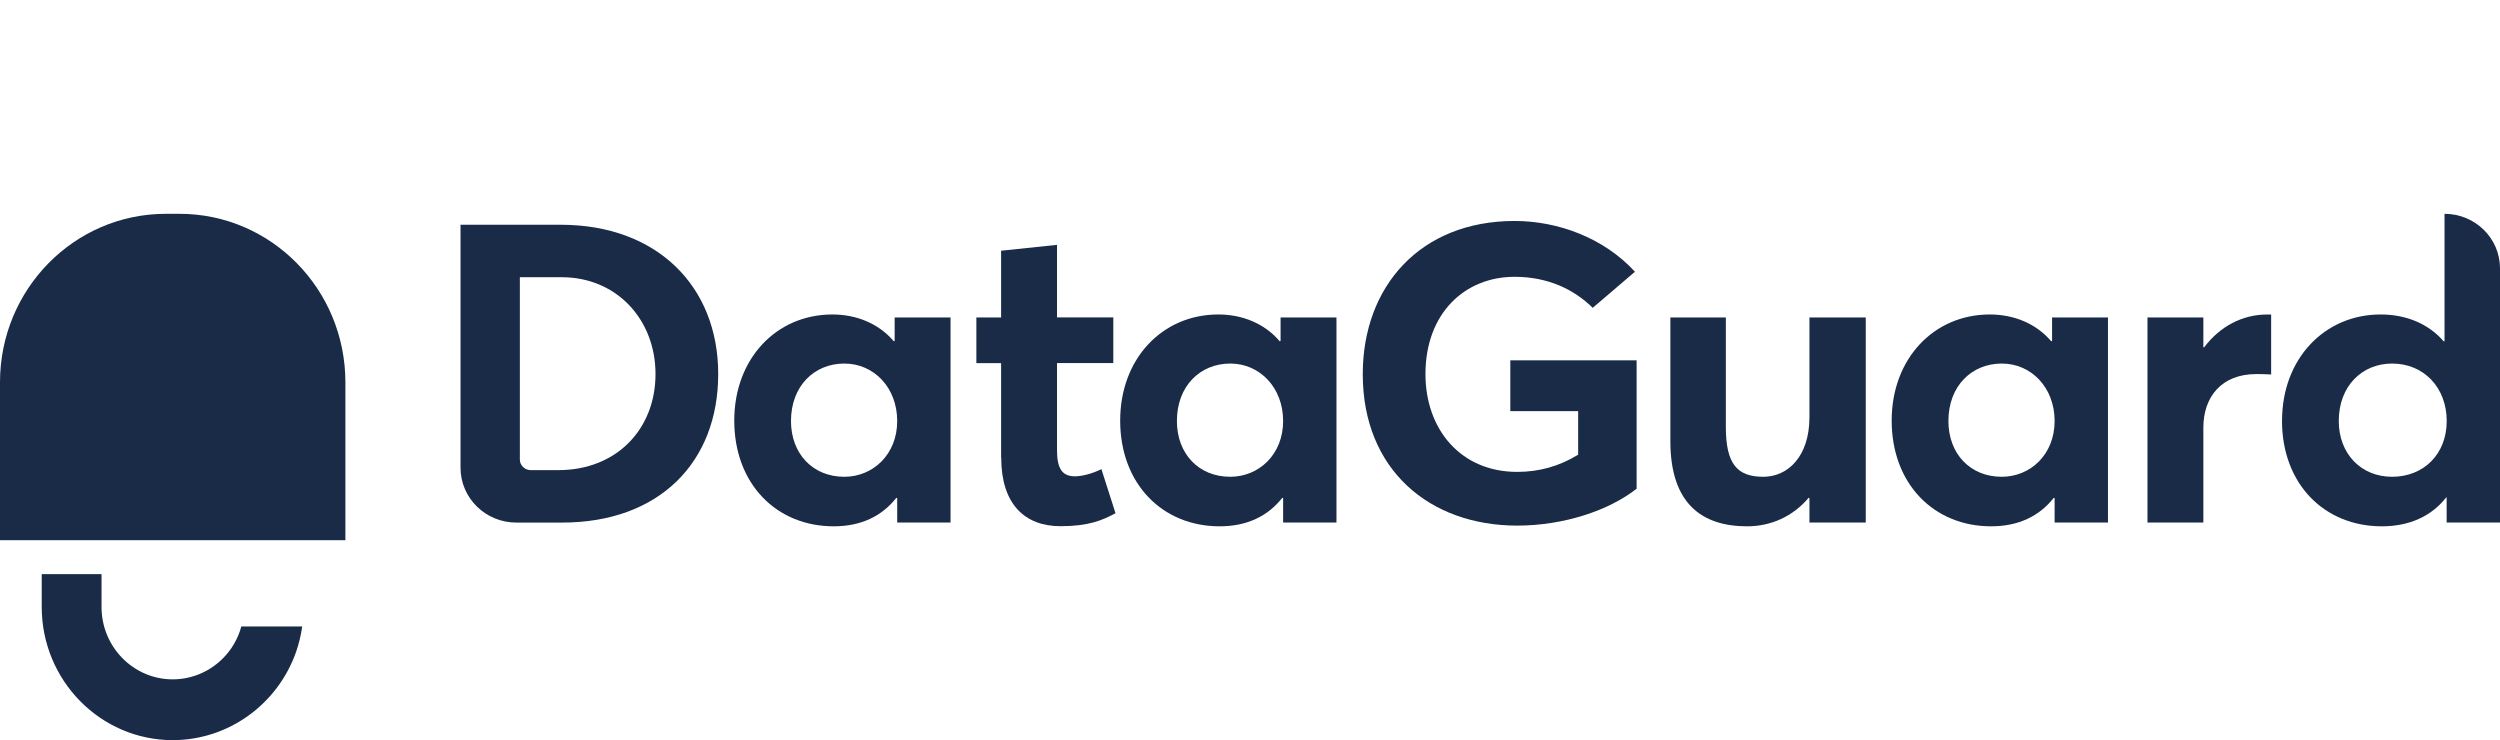 <svg data-v-efedd907="" width="152" height="45" viewBox="0 0 152 45" fill="none" xmlns="http://www.w3.org/2000/svg">
	<style>
		.dgm-color-stroke-regular {fill: #192b47;}
	</style>
	<path data-v-efedd907="" d="M14.671 38.089C14.646 38.186 14.617 38.28 14.585 38.374C14.461 38.731 14.294 39.066 14.092 39.369C13.301 40.558 11.963 41.305 10.502 41.305C8.114 41.305 6.173 39.333 6.173 36.906V34.909H2.537V36.906C2.537 41.37 6.109 45 10.502 45C13.872 45 16.892 42.833 18.013 39.603C18.183 39.109 18.3 38.604 18.375 38.089H14.671Z" class="dgm-color-stroke-regular" />
	<path data-v-efedd907="" d="M10.917 13H10.083C4.513 13 0 17.586 0 23.246V32.843H21V23.246C21 17.59 16.487 13 10.917 13Z" class="dgm-color-stroke-regular" />
	<path data-v-efedd907="" d="M28 13.665H34.095C39.93 13.665 43.667 17.389 43.667 22.744C43.667 28.099 40.089 31.773 34.174 31.773H31.395C29.519 31.773 28 30.28 28 28.436V13.665ZM33.94 28.584C37.518 28.584 39.855 26.061 39.855 22.744C39.855 19.428 37.493 16.855 34.149 16.855H31.607V27.937C31.607 28.294 31.902 28.584 32.266 28.584H33.94Z" class="dgm-color-stroke-regular" />
	<path data-v-efedd907="" d="M44.643 25.572C44.643 21.799 47.209 19.12 50.608 19.12C52.087 19.12 53.434 19.679 54.345 20.752L54.395 20.727V19.3H57.793V31.77H54.55V30.29L54.499 30.266C53.617 31.388 52.347 32 50.687 32C47.213 32 44.643 29.423 44.643 25.572ZM54.55 25.597C54.55 23.583 53.149 22.104 51.335 22.104C49.521 22.104 48.092 23.456 48.092 25.597C48.092 27.586 49.413 28.988 51.335 28.988C53.074 28.988 54.55 27.636 54.55 25.597Z" class="dgm-color-stroke-regular" />
	<path data-v-efedd907="" d="M60.867 27.845V22.079H59.363V19.3H60.867V15.244L64.266 14.887V19.297H67.689V22.075H64.266V27.353C64.266 28.45 64.55 28.96 65.357 28.96C65.771 28.96 66.393 28.807 66.966 28.524L67.823 31.204C67.02 31.635 66.188 31.993 64.478 31.993C62.3 31.993 60.875 30.641 60.875 27.838L60.867 27.845Z" class="dgm-color-stroke-regular" />
	<path data-v-efedd907="" d="M68.107 25.572C68.107 21.799 70.674 19.12 74.072 19.12C75.552 19.12 76.898 19.679 77.809 20.752L77.859 20.727V19.3H81.257V31.77H78.014V30.29L77.964 30.266C77.082 31.388 75.811 32 74.151 32C70.677 32 68.107 29.423 68.107 25.572ZM78.014 25.597C78.014 23.583 76.614 22.104 74.799 22.104C72.985 22.104 71.556 23.456 71.556 25.597C71.556 27.586 72.877 28.988 74.799 28.988C76.538 28.988 78.014 27.636 78.014 25.597Z" class="dgm-color-stroke-regular" />
	<path data-v-efedd907="" d="M82.856 22.744C82.856 17.439 86.33 13.435 92.09 13.435C94.71 13.435 97.511 14.455 99.405 16.522L96.838 18.716C95.697 17.594 94.113 16.83 92.09 16.83C89.055 16.83 86.668 19.049 86.668 22.748C86.668 26.089 88.796 28.691 92.245 28.691C93.566 28.691 94.786 28.358 95.952 27.646V24.995H91.827V21.909H99.506V29.713C97.821 31.041 95.07 31.957 92.245 31.957C86.927 31.957 82.856 28.567 82.856 22.751V22.744Z" class="dgm-color-stroke-regular" />
	<path data-v-efedd907="" d="M101.558 26.822V19.3H104.931V25.954C104.931 28.223 105.629 28.988 107.213 28.988C108.693 28.988 110.014 27.763 110.014 25.367V19.3H113.438V31.77H110.014V30.29L109.964 30.266C109.002 31.412 107.656 32 106.227 32C103.477 32 101.558 30.623 101.558 26.822Z" class="dgm-color-stroke-regular" />
	<path data-v-efedd907="" d="M115.014 25.572C115.014 21.799 117.581 19.12 120.979 19.12C122.459 19.12 123.805 19.679 124.716 20.752L124.766 20.727V19.3H128.165V31.77H124.921V30.29L124.871 30.266C123.989 31.388 122.718 32 121.058 32C117.584 32 115.014 29.423 115.014 25.572ZM124.921 25.597C124.921 23.583 123.521 22.104 121.706 22.104C119.892 22.104 118.463 23.456 118.463 25.597C118.463 27.586 119.784 28.988 121.706 28.988C123.445 28.988 124.921 27.636 124.921 25.597Z" class="dgm-color-stroke-regular" />
	<path data-v-efedd907="" d="M130.566 19.3H133.964V21.113H134.015C134.976 19.838 136.348 19.123 137.827 19.123H138.086V22.769C137.723 22.744 137.384 22.744 137.179 22.744C135.077 22.744 133.964 24.121 133.964 26.008V31.77H130.566V19.3Z" class="dgm-color-stroke-regular" />
	<path data-v-efedd907="" d="M138.749 25.572C138.749 21.799 141.344 19.12 144.739 19.12C146.294 19.12 147.644 19.679 148.576 20.752H148.627V13C150.488 13 152 14.483 152 16.317V31.77H148.756V30.241H148.731C147.849 31.363 146.528 32 144.815 32C141.312 32 138.745 29.423 138.745 25.572H138.749ZM148.76 25.597C148.76 23.583 147.385 22.104 145.441 22.104C143.627 22.104 142.197 23.456 142.197 25.597C142.197 27.586 143.547 28.988 145.441 28.988C147.334 28.988 148.76 27.636 148.76 25.597Z" class="dgm-color-stroke-regular" />
</svg>
